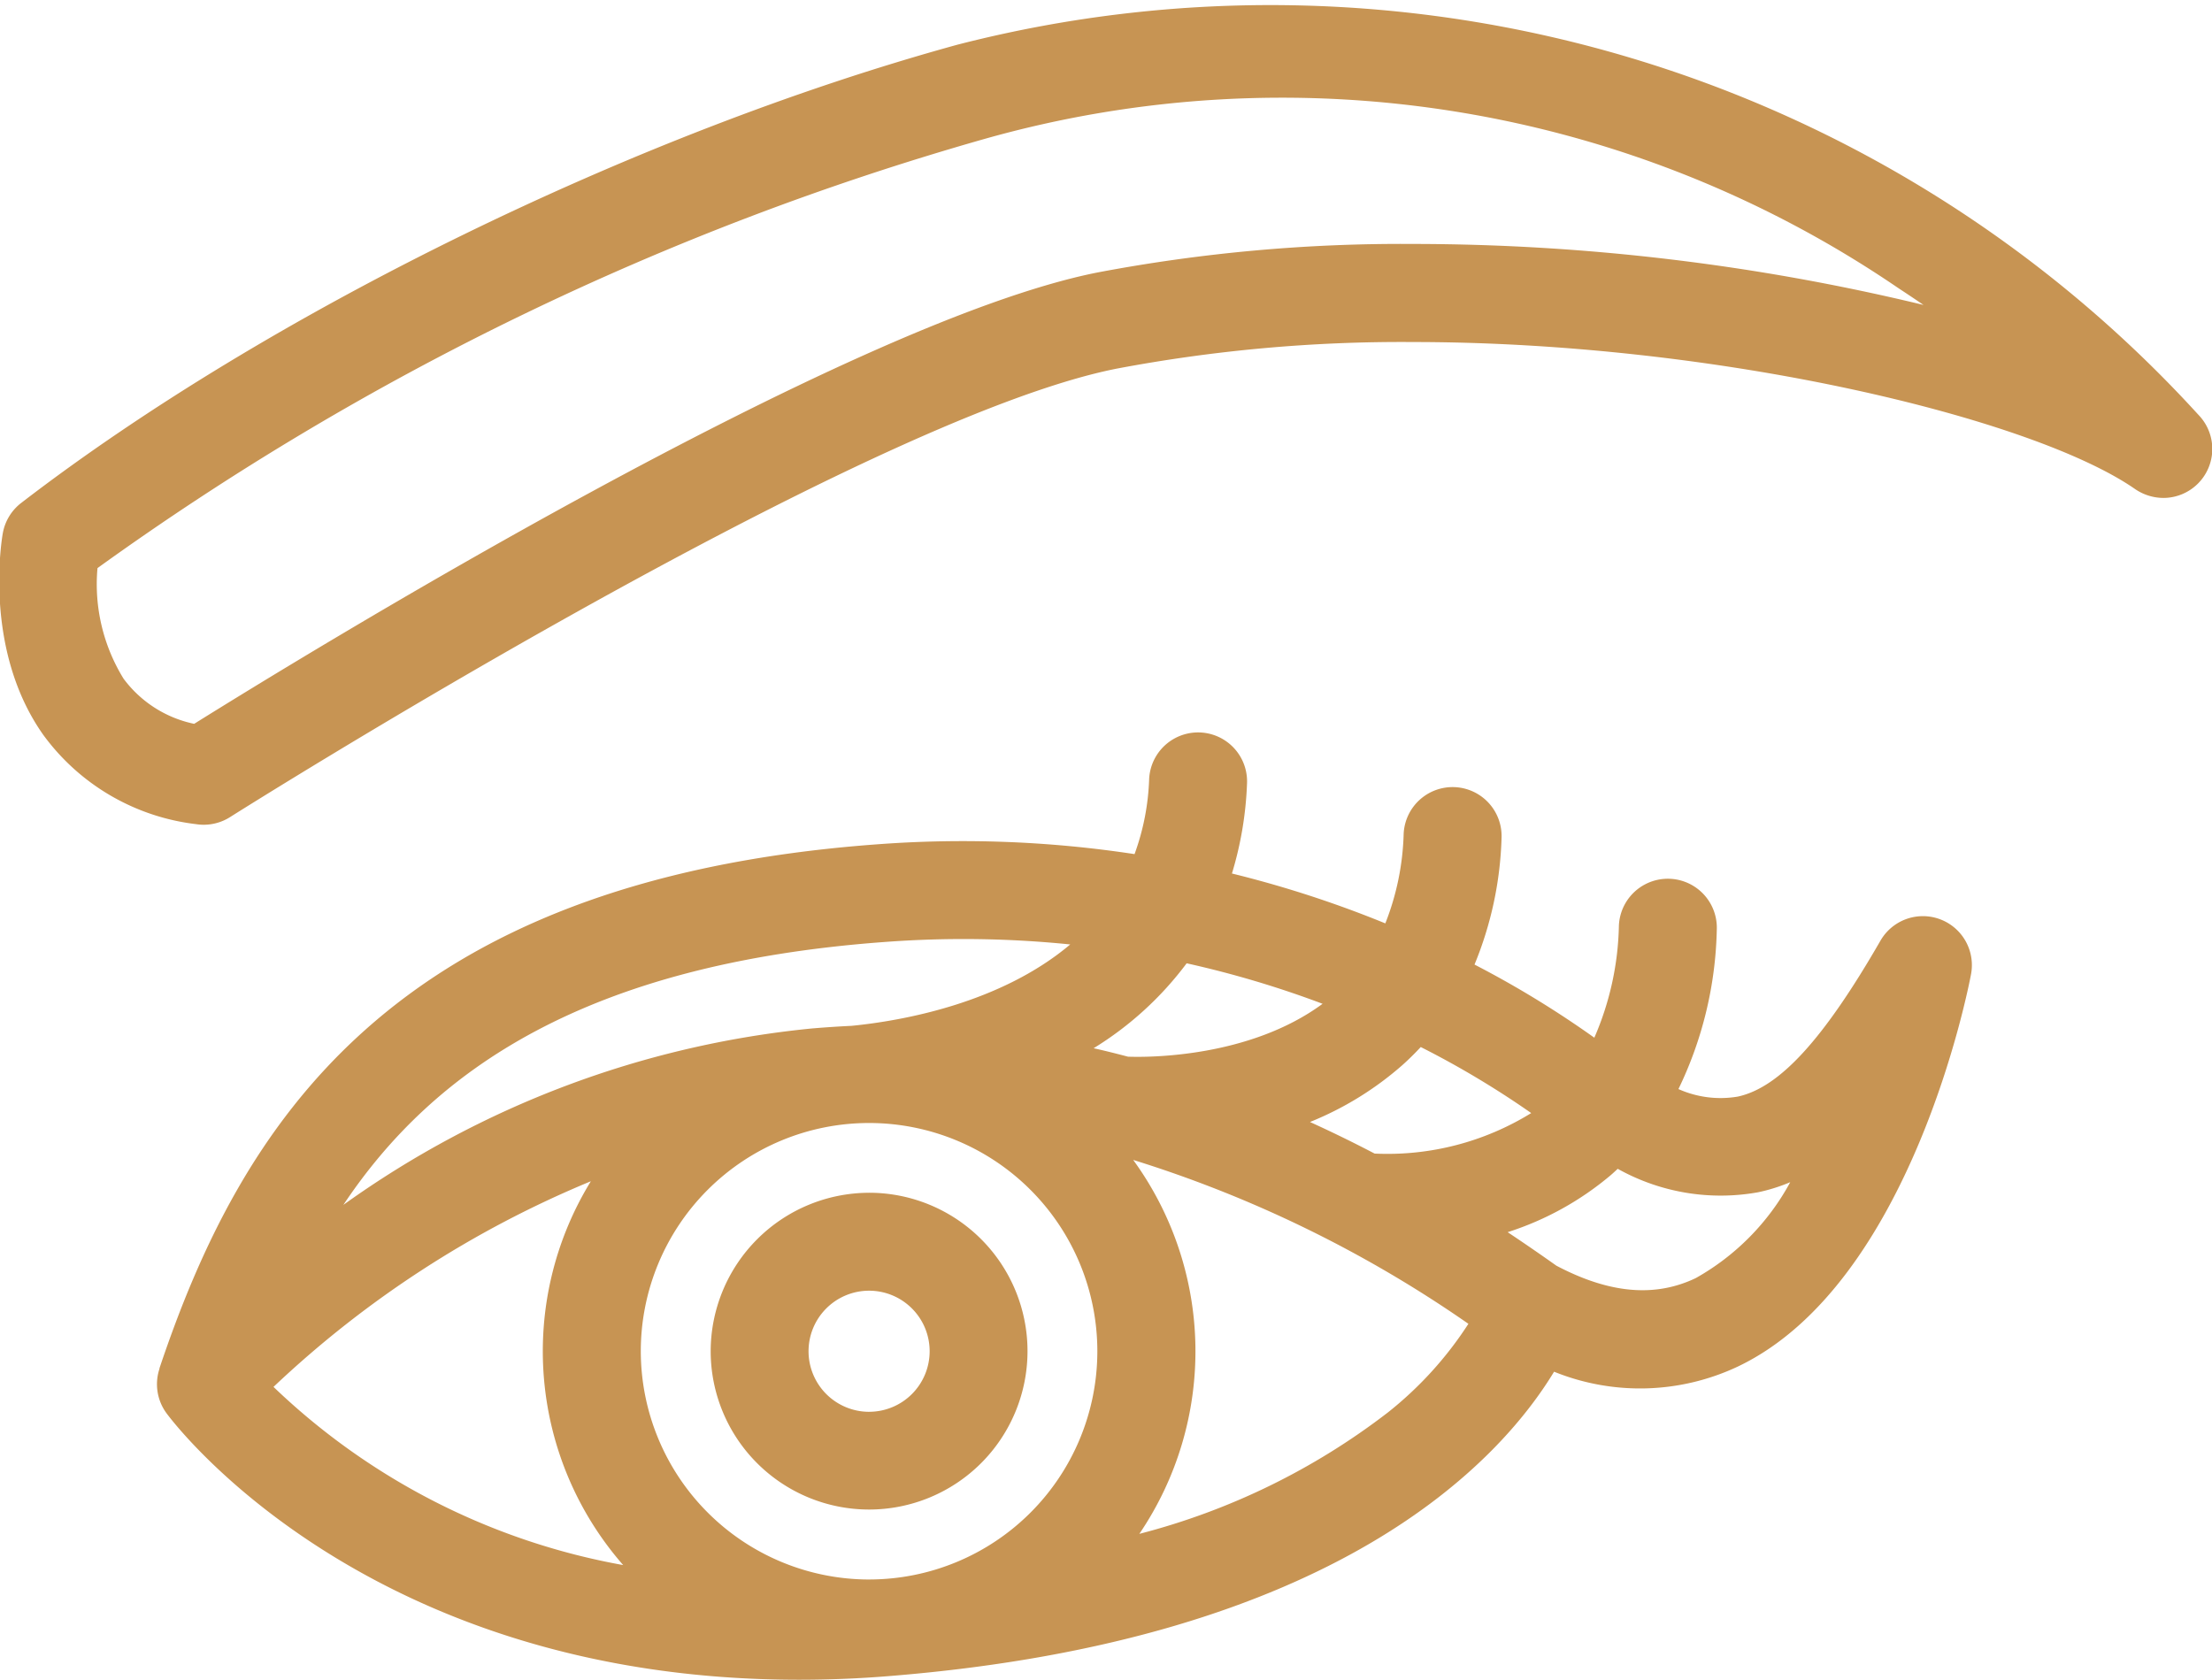 <svg xmlns="http://www.w3.org/2000/svg" width="87.969" height="66.813" viewBox="0 0 87.969 66.813">
<defs>
    <style>
      .cls-1 {
        fill: #c79453;
        fill-rule: evenodd;
      }
    </style>
  </defs>
  <path class="cls-1" d="M316.919,808.305a2.009,2.009,0,0,1-1.13-.35c-4.059-2.825-16.575-5.851-28.737-5.851a60.952,60.952,0,0,0-11.77,1.059c-10.2,2.021-35.016,17.683-35.265,17.841a1.956,1.956,0,0,1-1.043.3,1.894,1.894,0,0,1-.309-0.025,8.8,8.8,0,0,1-6.066-3.546c-2.414-3.407-1.646-7.84-1.612-8.027a1.948,1.948,0,0,1,.729-1.2c9.813-7.553,24.429-14.709,37.234-18.228A49.941,49.941,0,0,1,318.305,805,1.948,1.948,0,0,1,316.919,808.305Zm-10.563-8.355a43.464,43.464,0,0,0-36.374-5.911,113.338,113.338,0,0,0-35.23,17.057,7.16,7.16,0,0,0,1.038,4.4,4.689,4.689,0,0,0,2.807,1.794c4.166-2.6,25.878-15.962,35.927-17.953a64.874,64.874,0,0,1,12.528-1.134,86.667,86.667,0,0,1,20.319,2.426Q306.877,800.292,306.356,799.95Zm-69.142,42.987a0.172,0.172,0,0,1,.007-0.021,0.039,0.039,0,0,1,0-.006c3.193-9.5,9.087-19.4,28.531-20.827a45.471,45.471,0,0,1,10.243.389,9.612,9.612,0,0,0,.58-2.975,1.948,1.948,0,0,1,3.893.166,14.065,14.065,0,0,1-.6,3.58,43.66,43.66,0,0,1,6.1,1.984,10.46,10.46,0,0,0,.729-3.555,1.948,1.948,0,1,1,3.893.165,14.28,14.28,0,0,1-1.075,5.028,39.385,39.385,0,0,1,4.765,2.909,11.734,11.734,0,0,0,.977-4.457,1.948,1.948,0,0,1,3.893.166,15.265,15.265,0,0,1-1.525,6.334,4.1,4.1,0,0,0,2.359.3c1.659-.358,3.411-2.272,5.679-6.209a1.948,1.948,0,0,1,3.6,1.33c-0.093.5-2.371,12.313-9.263,15.61a9.118,9.118,0,0,1-7.321.211c-2.142,3.534-8.619,10.67-26.429,12.105-1.214.1-2.427,0.147-3.605,0.147h0c-17.148,0-24.83-10.17-25.148-10.6a1.949,1.949,0,0,1-.278-1.774h0Zm28.826-16.969c-11.84.871-17.919,5.071-21.51,10.456a38.378,38.378,0,0,1,18.681-7.022h0.011c0.5-.042,1.008-0.075,1.52-0.1,2.029-.2,5.924-0.9,8.695-3.237A42.026,42.026,0,0,0,266.04,825.968Zm21.337,4.177c-0.237.254-.484,0.5-0.747,0.733a12.809,12.809,0,0,1-3.659,2.249q1.284,0.583,2.571,1.256a10.877,10.877,0,0,0,6.228-1.611A36.091,36.091,0,0,0,287.377,830.145Zm5.4,8.7c2.1,1.106,3.912,1.268,5.538.49a9.637,9.637,0,0,0,3.756-3.814,7.026,7.026,0,0,1-1.274.4,8.394,8.394,0,0,1-5.586-.932c-0.092.084-.182,0.17-0.278,0.252a12.022,12.022,0,0,1-4.1,2.268Q291.809,838.159,292.779,838.848Zm-16.6,10.666a27.429,27.429,0,0,0,9.887-4.827,14.6,14.6,0,0,0,3.208-3.53,48.621,48.621,0,0,0-13.331-6.519A12.937,12.937,0,0,1,276.182,849.514Zm7.29-21.088a39.825,39.825,0,0,0-5.4-1.608,13.288,13.288,0,0,1-3.7,3.378c0.455,0.1.911,0.216,1.367,0.336C276.518,830.558,280.554,830.577,283.472,828.426Zm-18.03,22.9a9.078,9.078,0,1,0-9.078-9.078A9.089,9.089,0,0,0,265.442,851.324Zm-9.779-.573a12.915,12.915,0,0,1-1.285-15.266,41.28,41.28,0,0,0-12.621,8.179A26.969,26.969,0,0,0,255.663,850.751Zm9.78-14.809a6.3,6.3,0,1,1-6.3,6.3A6.311,6.311,0,0,1,265.443,835.942Zm0,8.712a2.408,2.408,0,1,0-2.408-2.408A2.41,2.41,0,0,0,265.443,844.654Z" transform="translate(-230.875 -788.5)"/>
</svg>

